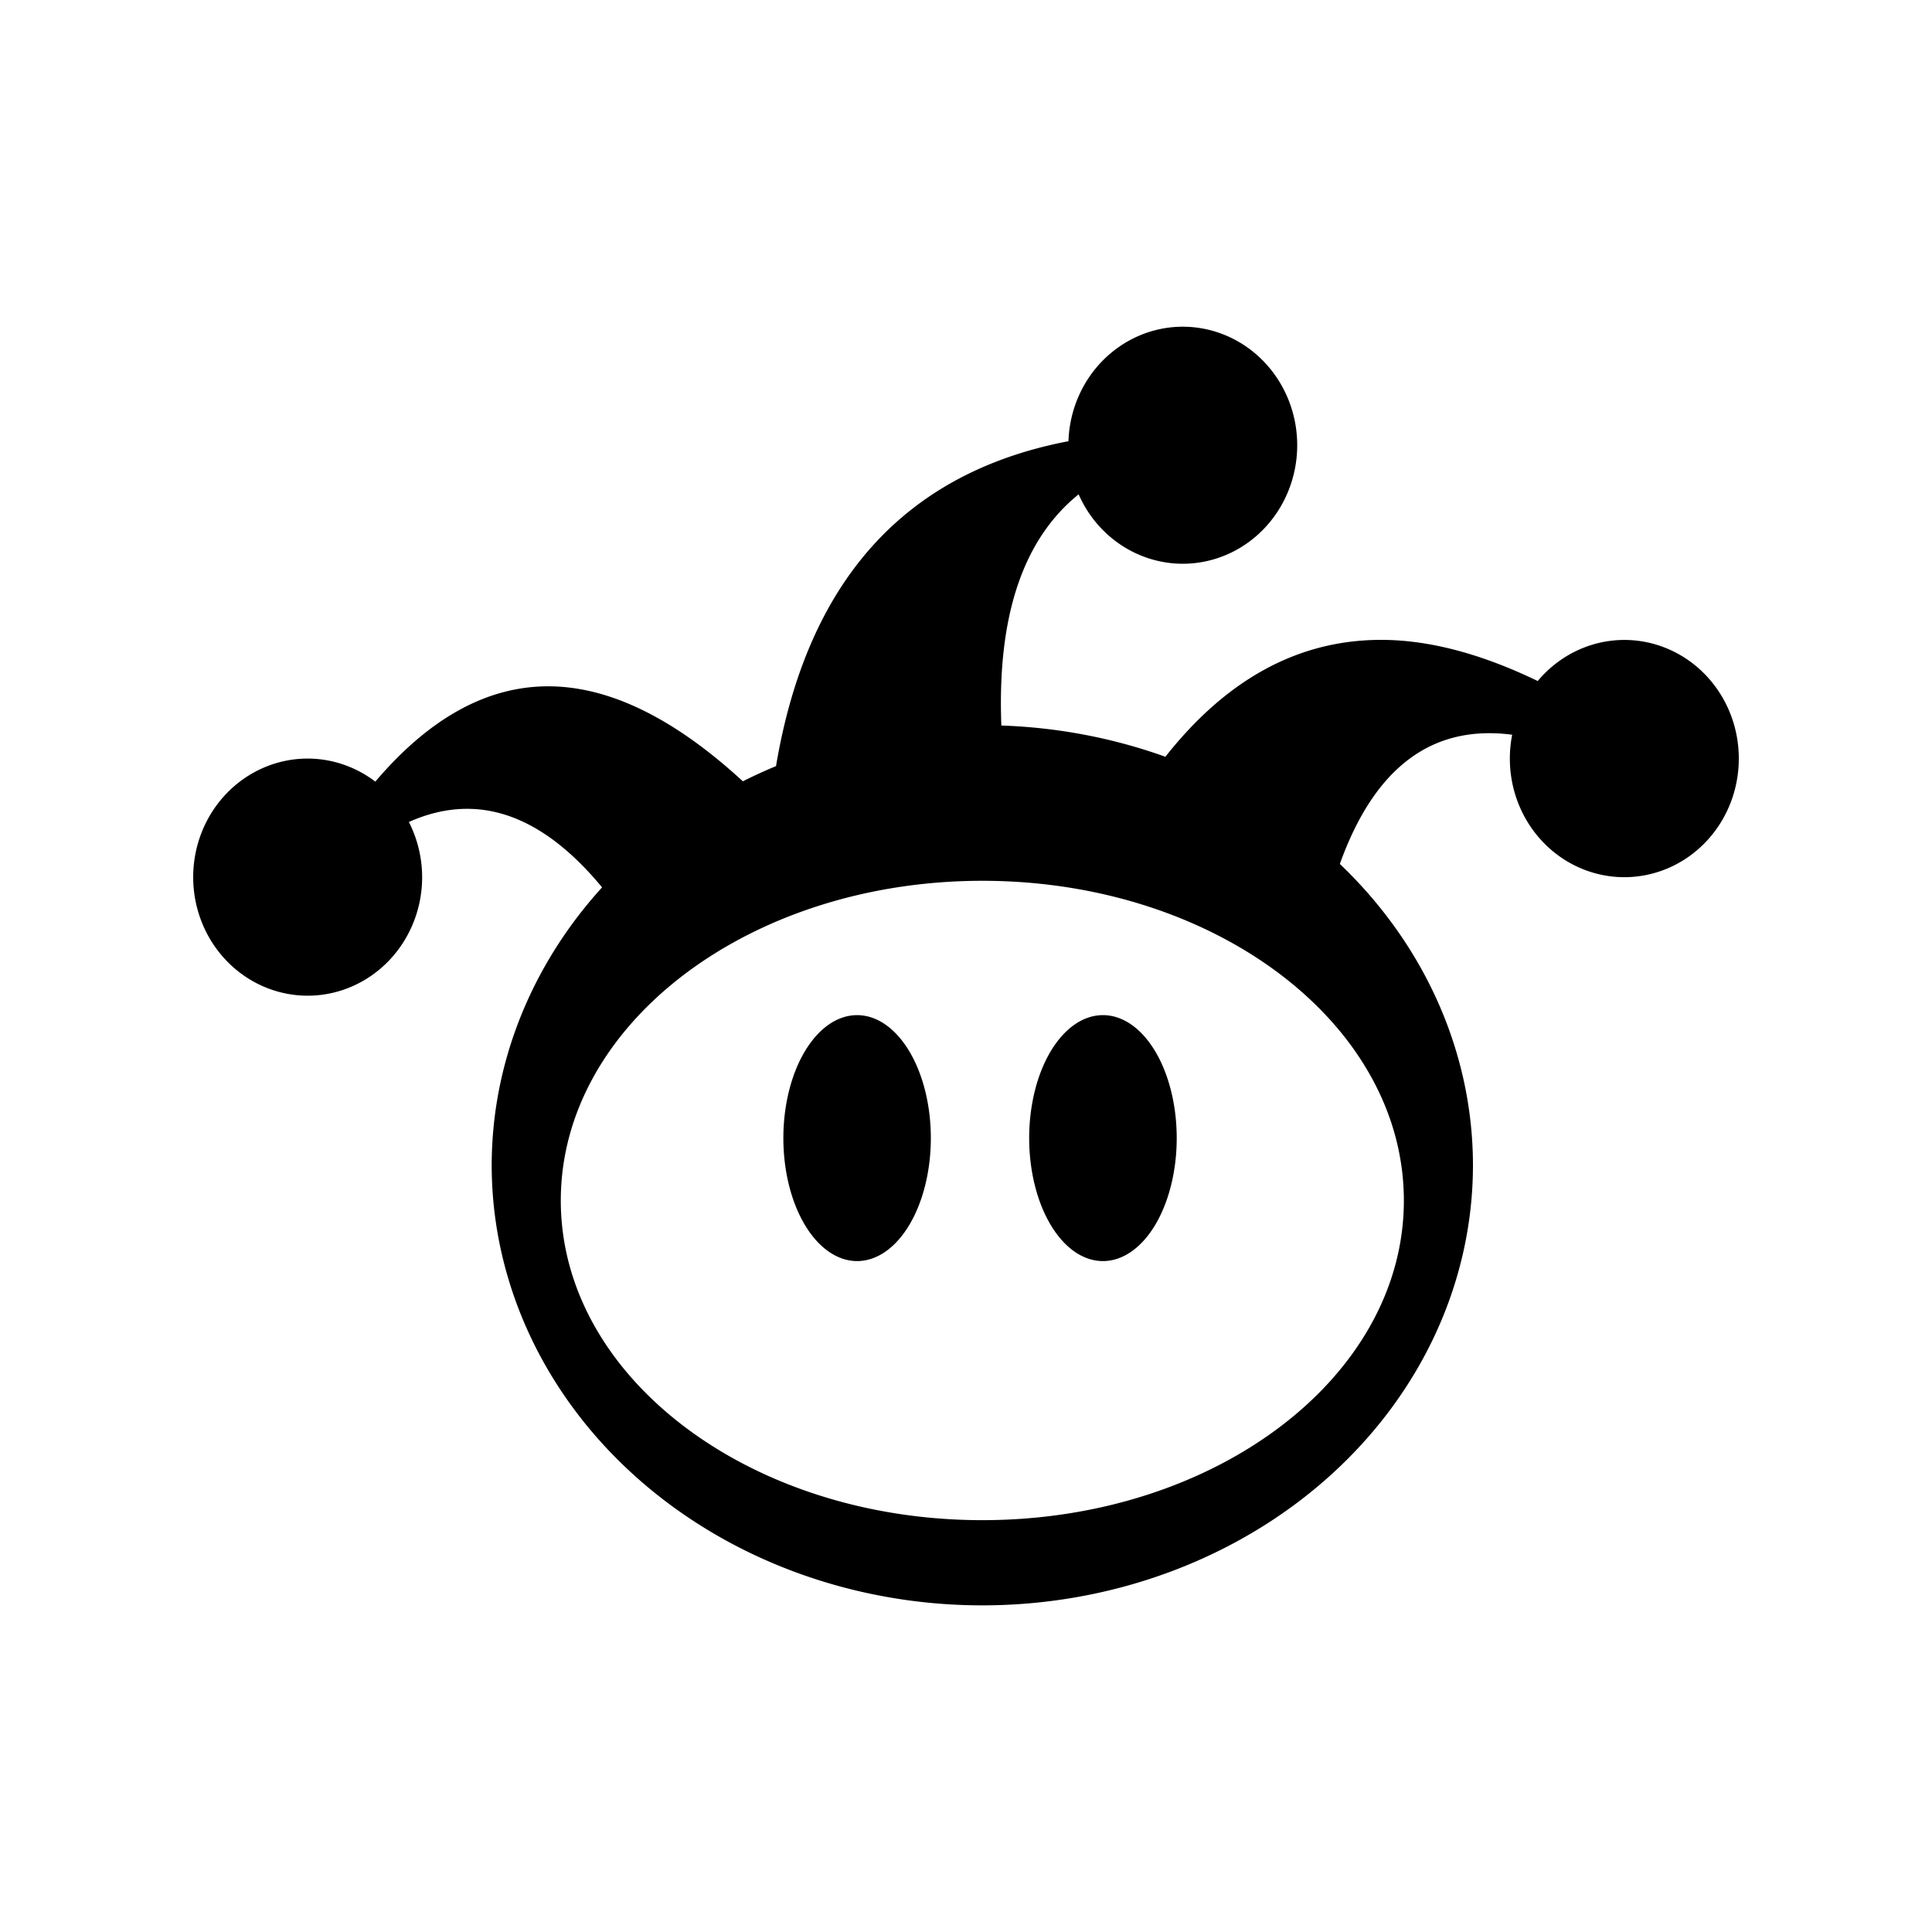 <svg xmlns="http://www.w3.org/2000/svg" width="100%" height="100%" viewBox="-3 -3 30 30"><path d="M15.272 14.672a1.145 1.91 0 01-1.145 1.91 1.145 1.91 0 01-1.146-1.91 1.145 1.91 0 011.146-1.909 1.145 1.91 0 011.145 1.91zm-3.818 0a1.145 1.91 0 01-1.145 1.91 1.145 1.91 0 01-1.145-1.91 1.145 1.91 0 011.145-1.909 1.145 1.91 0 011.145 1.91zm3.912-12.599a1.778 1.84 0 00-1.775 1.778c-2.547.487-4.057 2.173-4.541 5.045a7.619 6.837 0 00-.515.236C7.42 8.107 6.37 7.614 5.384 7.66c-.905.043-1.757.537-2.556 1.477a1.778 1.84 0 00-1.05-.358A1.778 1.84 0 000 10.62a1.778 1.84 0 001.778 1.841 1.778 1.84 0 001.777-1.84 1.778 1.84 0 00-.206-.857c1.054-.47 2.054-.129 3 1.015a7.619 6.837 0 00-1.714 4.311 7.619 6.837 0 007.62 6.838 7.619 6.837 0 007.617-6.837 7.619 6.837 0 00-2.067-4.676c.539-1.5 1.432-2.169 2.676-2.006a1.778 1.84 0 00-.036.371 1.778 1.84 0 001.777 1.841A1.778 1.84 0 0024 8.78a1.778 1.84 0 00-1.778-1.843 1.778 1.84 0 00-1.344.638c-.874-.422-1.693-.643-2.452-.639-1.271.006-2.381.612-3.33 1.815a7.619 6.837 0 00-2.547-.485c-.066-1.693.333-2.89 1.2-3.59a1.778 1.84 0 001.617 1.078 1.778 1.84 0 001.777-1.84 1.778 1.84 0 00-1.777-1.841zm-3.112 8.604c3.615 0 6.545 2.223 6.545 4.965 0 2.741-2.93 4.963-6.545 4.963-3.615 0-6.546-2.222-6.546-4.963 0-2.742 2.931-4.965 6.546-4.965z"/></svg>